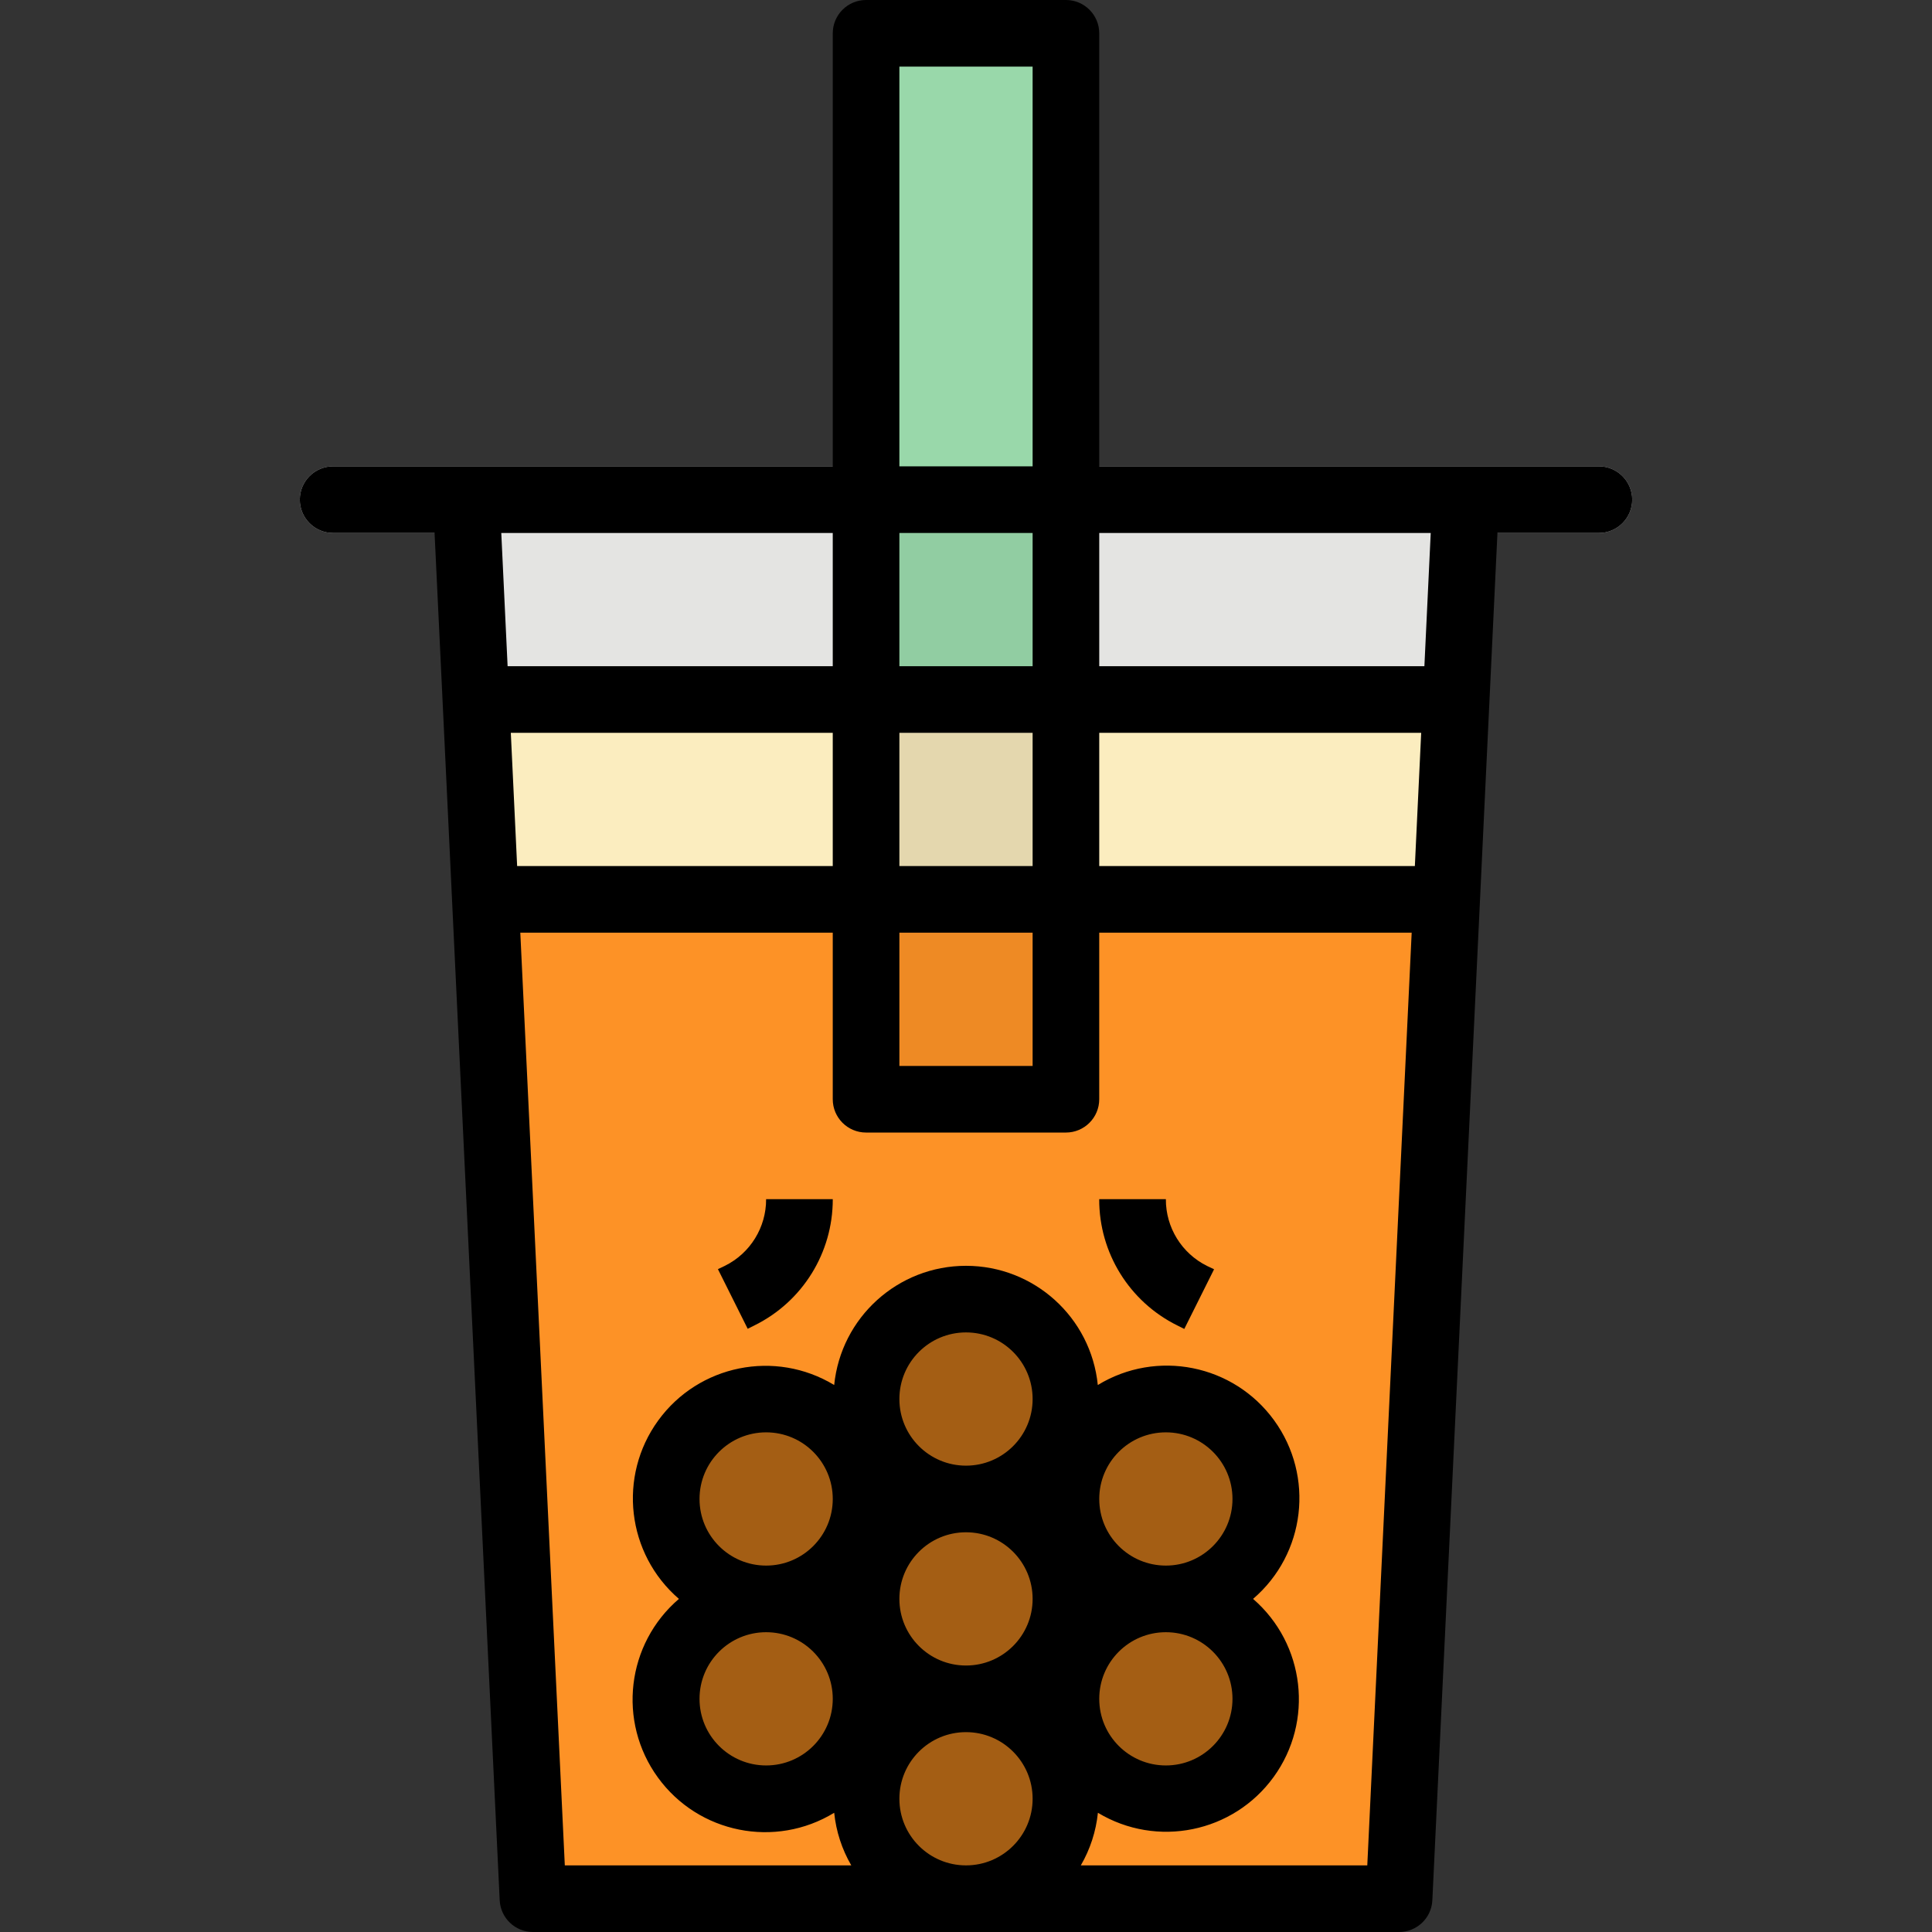 <svg height="464pt" viewBox="-72 0 464 464" width="464pt" xmlns="http://www.w3.org/2000/svg"><rect x="-72" y="0" width="464" height="464" fill="#333333" stroke="none"/><path d="m264 456h-208l-16-336h240zm0 0" fill="#e4e4e2"/><path d="m275.434 216 2.277-48h-235.422l2.277 48zm0 0" fill="#fbedbf"/><path d="m44.566 216 11.434 240h208l11.434-240zm0 0" fill="#fd9226"/><g fill="#a45e14"><path d="m184 384c0 13.254-10.746 24-24 24s-24-10.746-24-24 10.746-24 24-24 24 10.746 24 24zm0 0"/><path d="m184 432c0 13.254-10.746 24-24 24s-24-10.746-24-24 10.746-24 24-24 24 10.746 24 24zm0 0"/><path d="m184 336c0 13.254-10.746 24-24 24s-24-10.746-24-24 10.746-24 24-24 24 10.746 24 24zm0 0"/><path d="m136 360c0 13.254-10.746 24-24 24s-24-10.746-24-24 10.746-24 24-24 24 10.746 24 24zm0 0"/><path d="m232 360c0 13.254-10.746 24-24 24s-24-10.746-24-24 10.746-24 24-24 24 10.746 24 24zm0 0"/><path d="m232 408c0 13.254-10.746 24-24 24s-24-10.746-24-24 10.746-24 24-24 24 10.746 24 24zm0 0"/><path d="m136 408c0 13.254-10.746 24-24 24s-24-10.746-24-24 10.746-24 24-24 24 10.746 24 24zm0 0"/></g><path d="m312 128h-304c-4.418 0-8-3.582-8-8s3.582-8 8-8h304c4.418 0 8 3.582 8 8s-3.582 8-8 8zm0 0" fill="#dbdbdb"/><path d="m107.574 319.199-7.148-14.32 1.688-.801c6.102-3.023 9.941-9.266 9.887-16.078h16c.047 12.852-7.223 24.605-18.734 30.312zm0 0" fill="#e4831c"/><path d="m212.426 319.199-1.691-.848c-11.527-5.711-18.797-17.488-18.734-30.352h16c-.023 6.781 3.812 12.988 9.887 16l1.688.801zm0 0" fill="#e4831c"/><path d="m136 8h48v168h-48zm0 0" fill="#99d8aa"/><path d="m136 112h48v64h-48zm0 0" fill="#91cda2"/><path d="m136 168h48v56h-48zm0 0" fill="#e4d7ae"/><path d="m136 216h48v48h-48zm0 0" fill="#ee8a24"/><path d="m312 112h-120v-104c0-4.418-3.582-8-8-8h-48c-4.418 0-8 3.582-8 8v104h-120c-4.418 0-8 3.582-8 8s3.582 8 8 8h24.367l3.641 76.383.566 12 11.434 240c.207 4.266 3.723 7.617 7.992 7.617h208c4.273.004 7.797-3.348 8-7.617l11.434-240 .566-12 3.633-76.383h24.367c4.418 0 8-3.582 8-8s-3.582-8-8-8zm-168-96h32v96h-32zm0 112h32v32h-32zm0 48h32v32h-32zm0 48h32v32h-32zm-94.09-64-1.52-32h79.609v32zm1.531 32-.762-16h77.32v32h-75.801zm108.559 256c-8.836 0-16-7.164-16-16s7.164-16 16-16 16 7.164 16 16-7.164 16-16 16zm0-48c-8.836 0-16-7.164-16-16s7.164-16 16-16 16 7.164 16 16-7.164 16-16 16zm0-48c-8.836 0-16-7.164-16-16s7.164-16 16-16 16 7.164 16 16-7.164 16-16 16zm96.375 96h-68.801c2.25-3.871 3.648-8.176 4.105-12.633 14.164 8.523 32.492 4.793 42.199-8.586 9.707-13.383 7.562-31.961-4.934-42.781 12.602-10.793 14.805-29.457 5.055-42.887-9.746-13.43-28.176-17.121-42.344-8.48-1.637-16.258-15.32-28.629-31.656-28.629s-30.02 12.371-31.656 28.629c-14.164-8.582-32.543-4.871-42.273 8.531-9.727 13.402-7.559 32.023 4.984 42.836-12.602 10.793-14.805 29.457-5.055 42.887 9.746 13.43 28.176 17.121 42.344 8.48.457 4.457 1.855 8.762 4.105 12.633h-68.801l-10.688-224h75.039v40c0 4.418 3.582 8 8 8h48c4.418 0 8-3.582 8-8v-40h75.039zm-48.375-56c8.836 0 16 7.164 16 16s-7.164 16-16 16-16-7.164-16-16 7.164-16 16-16zm-16-32c0-8.836 7.164-16 16-16s16 7.164 16 16-7.164 16-16 16-16-7.164-16-16zm-80 16c-8.836 0-16-7.164-16-16s7.164-16 16-16 16 7.164 16 16-7.164 16-16 16zm16 32c0 8.836-7.164 16-16 16s-16-7.164-16-16 7.164-16 16-16 16 7.164 16 16zm140.559-216-.758 16h-75.801v-32h77.32zm1.531-32h-78.09v-32h79.609zm0 0"/><path d="m102.113 304-1.688.801 7.148 14.32 1.691-.848c11.5-5.699 18.766-17.438 18.734-30.273h-16c.023 6.781-3.812 12.988-9.887 16zm0 0"/><path d="m210.734 318.312 1.691.848 7.148-14.32-1.688-.801c-6.086-3.02-9.926-9.242-9.887-16.039h-16c-.047 12.852 7.223 24.605 18.734 30.312zm0 0"/></svg>